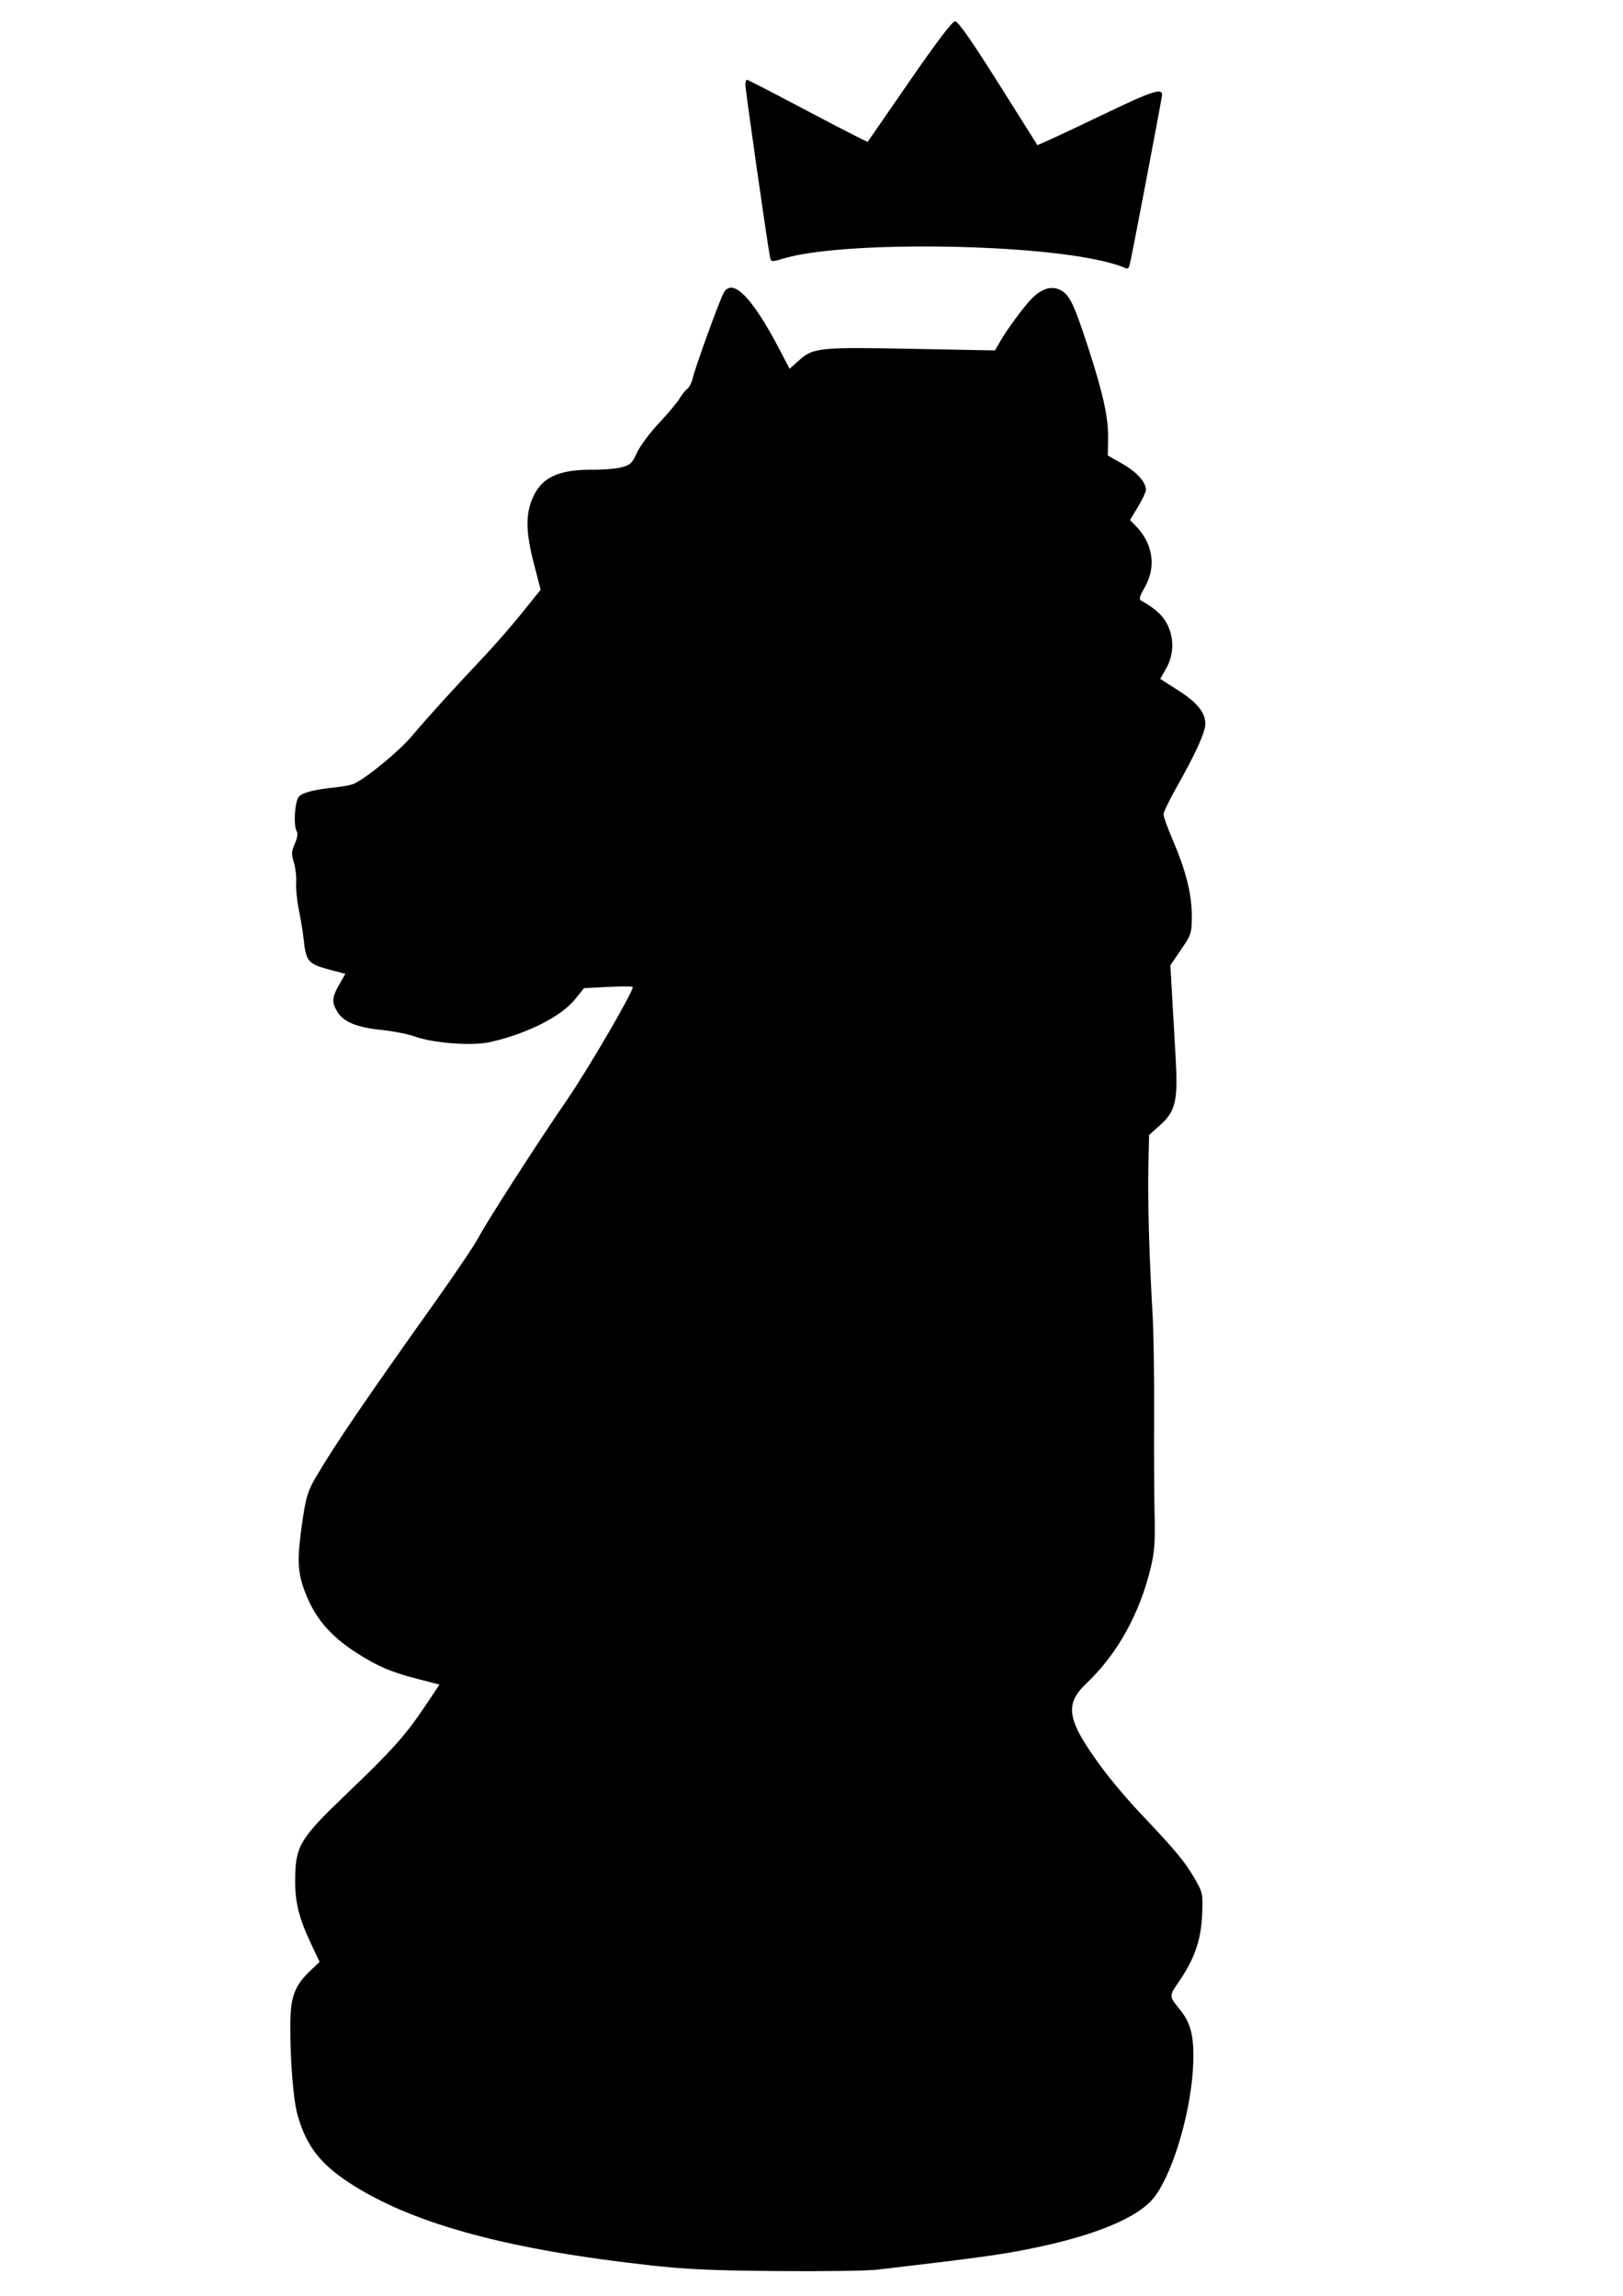 <?xml version="1.0" encoding="UTF-8" standalone="no"?>
<!-- Created with Inkscape (http://www.inkscape.org/) -->

<svg
   xmlns:dc="http://purl.org/dc/elements/1.1/"
   xmlns:cc="http://creativecommons.org/ns#"
   xmlns:rdf="http://www.w3.org/1999/02/22-rdf-syntax-ns#"
   xmlns:svg="http://www.w3.org/2000/svg"
   xmlns="http://www.w3.org/2000/svg"
   xmlns:sodipodi="http://sodipodi.sourceforge.net/DTD/sodipodi-0.dtd"
   xmlns:inkscape="http://www.inkscape.org/namespaces/inkscape"
   width="210mm"
   height="297mm"
   viewBox="0 0 210 297"
   version="1.1"
   id="svg38"
   inkscape:version="0.92.4 (5da689c313, 2019-01-14)"
   sodipodi:docname="horse.svg">
  <defs
     id="defs32" />
  <sodipodi:namedview
     id="base"
     pagecolor="#ffffff"
     bordercolor="#666666"
     borderopacity="1.0"
     inkscape:pageopacity="0.0"
     inkscape:pageshadow="2"
     inkscape:zoom="1.4"
     inkscape:cx="425.74938"
     inkscape:cy="711.46325"
     inkscape:document-units="mm"
     inkscape:current-layer="layer1"
     showgrid="false"
     inkscape:window-width="3840"
     inkscape:window-height="1973"
     inkscape:window-x="-18"
     inkscape:window-y="-18"
     inkscape:window-maximized="1" />
  <g
     inkscape:label="Livello 1"
     inkscape:groupmode="layer"
     id="layer1">
    <path
       style="fill:#000000;stroke-width:0.31"
       d="m 84.117,293.052 c -17.958,-1.969 -30.127,-5.215 -38.149,-10.178 -4.372,-2.704 -6.279,-5.07 -7.469,-9.264 -0.548,-1.931 -0.97,-7.232 -0.935,-11.749 0.027,-3.595 0.563,-5.004 2.656,-6.987 l 1.131,-1.072 -1.073,-2.277 c -1.666,-3.535 -2.143,-5.53 -2.084,-8.727 0.073,-4.022 0.704,-5.044 6.573,-10.655 5.891,-5.632 7.695,-7.641 10.136,-11.284 l 1.962,-2.929 -2.789,-0.721 c -3.511,-0.908 -5.201,-1.631 -7.98,-3.414 -3.506,-2.249 -5.523,-4.704 -6.781,-8.254 -0.848,-2.395 -0.875,-4.111 -0.141,-9.041 0.431,-2.893 0.686,-3.694 1.749,-5.5 2.439,-4.141 6.395,-9.948 15.314,-22.483 2.656,-3.733 5.206,-7.517 5.666,-8.41 0.989,-1.919 7.749,-12.429 11.502,-17.881 2.735,-3.973 8.734,-14.292 8.462,-14.556 -0.085,-0.082 -1.537,-0.08 -3.227,0.007 l -3.073,0.156 -1.163,1.444 c -1.807,2.244 -6.298,4.497 -11.055,5.546 -2.325,0.512 -7.403,0.116 -9.762,-0.761 -0.788,-0.293 -2.675,-0.662 -4.192,-0.818 -3.21,-0.331 -4.914,-1.024 -5.73,-2.329 -0.764,-1.223 -0.721,-1.891 0.232,-3.558 l 0.789,-1.381 -1.313,-0.341 c -3.648,-0.949 -3.748,-1.056 -4.117,-4.399 -0.091,-0.824 -0.359,-2.429 -0.595,-3.567 -0.236,-1.138 -0.389,-2.688 -0.339,-3.446 0.05,-0.758 -0.085,-1.952 -0.299,-2.654 -0.33,-1.085 -0.311,-1.449 0.129,-2.433 0.314,-0.702 0.412,-1.319 0.25,-1.568 -0.475,-0.731 -0.248,-4.06 0.31,-4.559 0.58,-0.518 2.12,-0.897 4.667,-1.147 0.974,-0.095 2.062,-0.308 2.419,-0.471 1.619,-0.74 5.913,-4.276 7.5,-6.175 1.871,-2.238 5.405,-6.133 9.402,-10.362 1.356,-1.435 3.543,-3.949 4.86,-5.587 l 2.394,-2.978 -0.886,-3.421 c -0.999,-3.858 -1.071,-6.101 -0.263,-8.17 1.129,-2.889 3.335,-3.977 7.976,-3.934 1.29,0.011 2.927,-0.129 3.638,-0.313 1.135,-0.295 1.377,-0.522 1.993,-1.879 0.386,-0.849 1.67,-2.577 2.854,-3.841 1.184,-1.264 2.387,-2.699 2.673,-3.19 0.287,-0.491 0.736,-1.052 0.998,-1.247 0.262,-0.195 0.588,-0.848 0.724,-1.453 0.315,-1.403 3.48,-10.106 3.995,-10.987 1.15,-1.964 3.698,0.639 7.21,7.364 l 1.3,2.49 1.179,-1.054 c 1.884,-1.685 2.606,-1.76 14.612,-1.53 l 10.789,0.206 0.722,-1.257 c 0.868,-1.513 3.104,-4.531 4.062,-5.484 1.198,-1.192 2.403,-1.597 3.462,-1.165 1.328,0.542 1.898,1.662 3.762,7.388 2.007,6.165 2.676,9.23 2.622,12.017 l -0.037,2.096 1.902,1.08 c 1.845,1.048 3.051,2.392 3.032,3.378 -0.006,0.265 -0.47,1.248 -1.034,2.184 l -1.024,1.703 0.773,0.802 c 2.209,2.29 2.639,5.272 1.138,7.895 -0.692,1.209 -0.781,1.564 -0.44,1.752 1.754,0.972 2.739,1.864 3.336,3.023 0.926,1.799 0.874,3.972 -0.139,5.744 l -0.765,1.338 2.305,1.469 c 2.513,1.601 3.564,2.911 3.532,4.4 -0.024,1.087 -1.275,3.829 -3.728,8.169 -0.92,1.627 -1.674,3.201 -1.676,3.497 0.003,0.296 0.543,1.804 1.209,3.351 1.677,3.89 2.444,6.937 2.446,9.722 0.002,2.285 -0.045,2.434 -1.384,4.406 l -1.386,2.041 0.212,3.742 c 0.117,2.058 0.325,5.702 0.463,8.096 0.327,5.661 0.019,7.024 -1.993,8.823 l -1.437,1.285 -0.094,4.253 c -0.088,4.38 0.115,11.573 0.545,18.921 0.135,2.306 0.224,8.095 0.199,12.865 -0.025,4.77 0.003,10.639 0.062,13.041 0.087,3.502 -0.011,4.865 -0.492,6.87 -1.442,6.006 -4.321,11.19 -8.324,14.992 -2.909,2.762 -2.544,4.756 2,10.929 1.147,1.558 3.385,4.204 4.974,5.879 4.525,4.773 5.757,6.248 6.977,8.359 1.109,1.917 1.134,2.037 1.014,4.824 -0.14,3.239 -1.01,5.712 -3.051,8.671 -1.238,1.796 -1.238,1.804 0.16,3.518 1.422,1.744 1.851,3.416 1.747,6.819 -0.182,6 -2.497,14.071 -4.99,17.399 -2.038,2.721 -7.826,5.111 -16.549,6.832 -3.671,0.725 -6.761,1.143 -19.373,2.622 -1.239,0.145 -7.021,0.225 -12.849,0.176 -8.486,-0.071 -11.775,-0.218 -16.521,-0.738 z M 99.637,33.284 c -0.285,-1.297 -3.209,-21.739 -3.196,-22.343 0.008,-0.346 0.098,-0.627 0.2,-0.626 0.102,0.002 2.924,1.451 6.271,3.22 3.347,1.769 6.819,3.579 7.716,4.023 l 1.631,0.807 5.394,-7.81 c 3.669,-5.312 5.57,-7.807 5.944,-7.8 0.374,0.008 2.164,2.572 5.595,8.021 l 5.045,8.01 1.665,-0.744 c 0.916,-0.409 4.346,-2.029 7.622,-3.6 5.509,-2.641 6.857,-3.071 6.838,-2.18 -0.01,0.425 -3.94,21.041 -4.187,21.964 -0.15,0.561 -0.285,0.622 -0.787,0.359 -0.333,-0.174 -1.521,-0.533 -2.639,-0.797 -9.939,-2.348 -33.763,-2.573 -41.21,-0.389 -1.759,0.516 -1.761,0.516 -1.9,-0.115 z"
       id="path21"
       inkscape:connector-curvature="0" />
  </g>
</svg>
